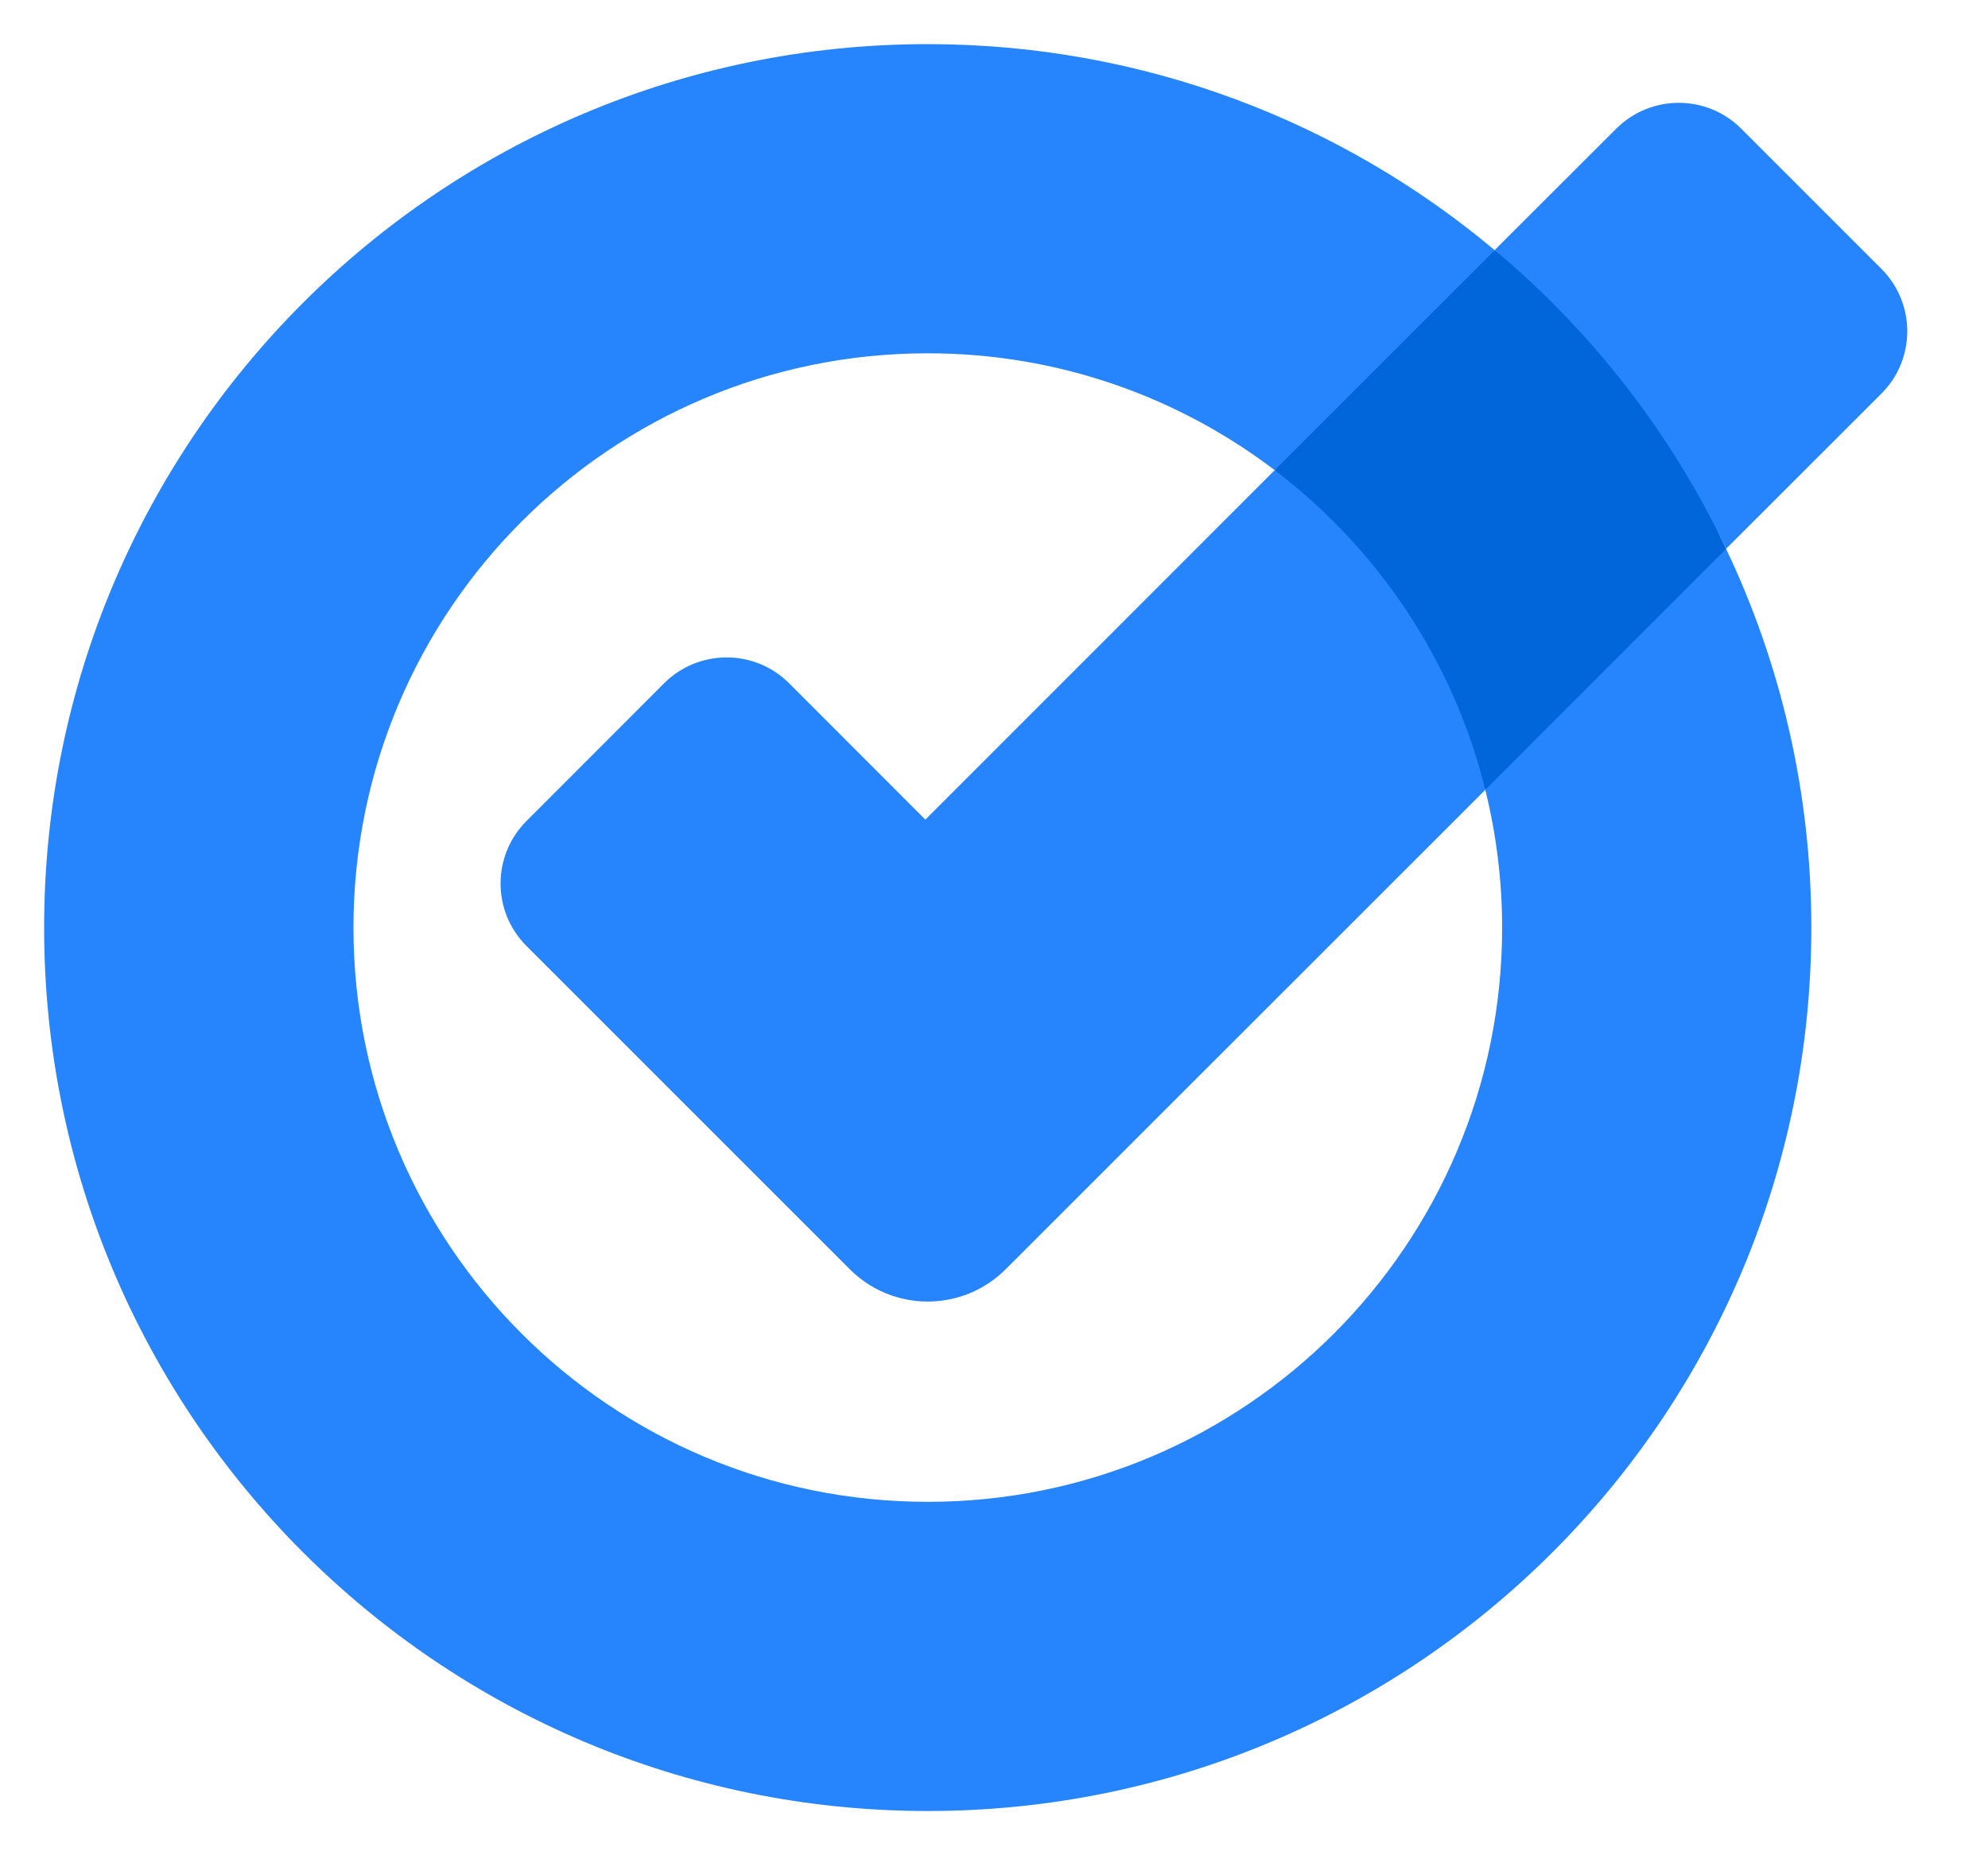<svg viewBox="0 0 15 14" fill="none" xmlns="http://www.w3.org/2000/svg">
    <path
        d="M11.279 1.888L10.167 2.499L9.619 3.548L10.167 4.833L11.207 5.959L12.334 5.333L13.024 4.142L12.334 2.666L11.279 1.888Z"
        fill="#0066DA" />
    <path
        d="M6.982 6.185L9.618 3.548C10.395 4.138 10.966 4.984 11.207 5.96L7.589 9.577C7.263 9.903 6.736 9.903 6.411 9.577L3.972 7.138C3.712 6.878 3.712 6.456 3.972 6.196L5.011 5.156C5.271 4.896 5.694 4.896 5.954 5.156L6.982 6.185ZM14.195 2.028L13.138 0.971C12.878 0.711 12.455 0.711 12.195 0.971L11.278 1.887C12.011 2.501 12.609 3.269 13.024 4.141L14.195 2.971C14.456 2.711 14.456 2.289 14.195 2.028ZM11.334 7C11.334 9.393 9.393 11.333 7 11.333C4.607 11.333 2.667 9.393 2.667 7C2.667 4.606 4.607 2.666 7 2.666C7.984 2.666 8.891 2.995 9.618 3.548L11.278 1.888C10.121 0.918 8.629 0.333 7 0.333C3.318 0.333 0.333 3.318 0.333 7C0.333 10.681 3.318 13.666 7 13.666C10.682 13.666 13.667 10.681 13.667 7C13.667 5.977 13.436 5.008 13.024 4.142L11.207 5.96C11.289 6.293 11.334 6.641 11.334 7Z"
        fill="#2684FC" />
</svg>